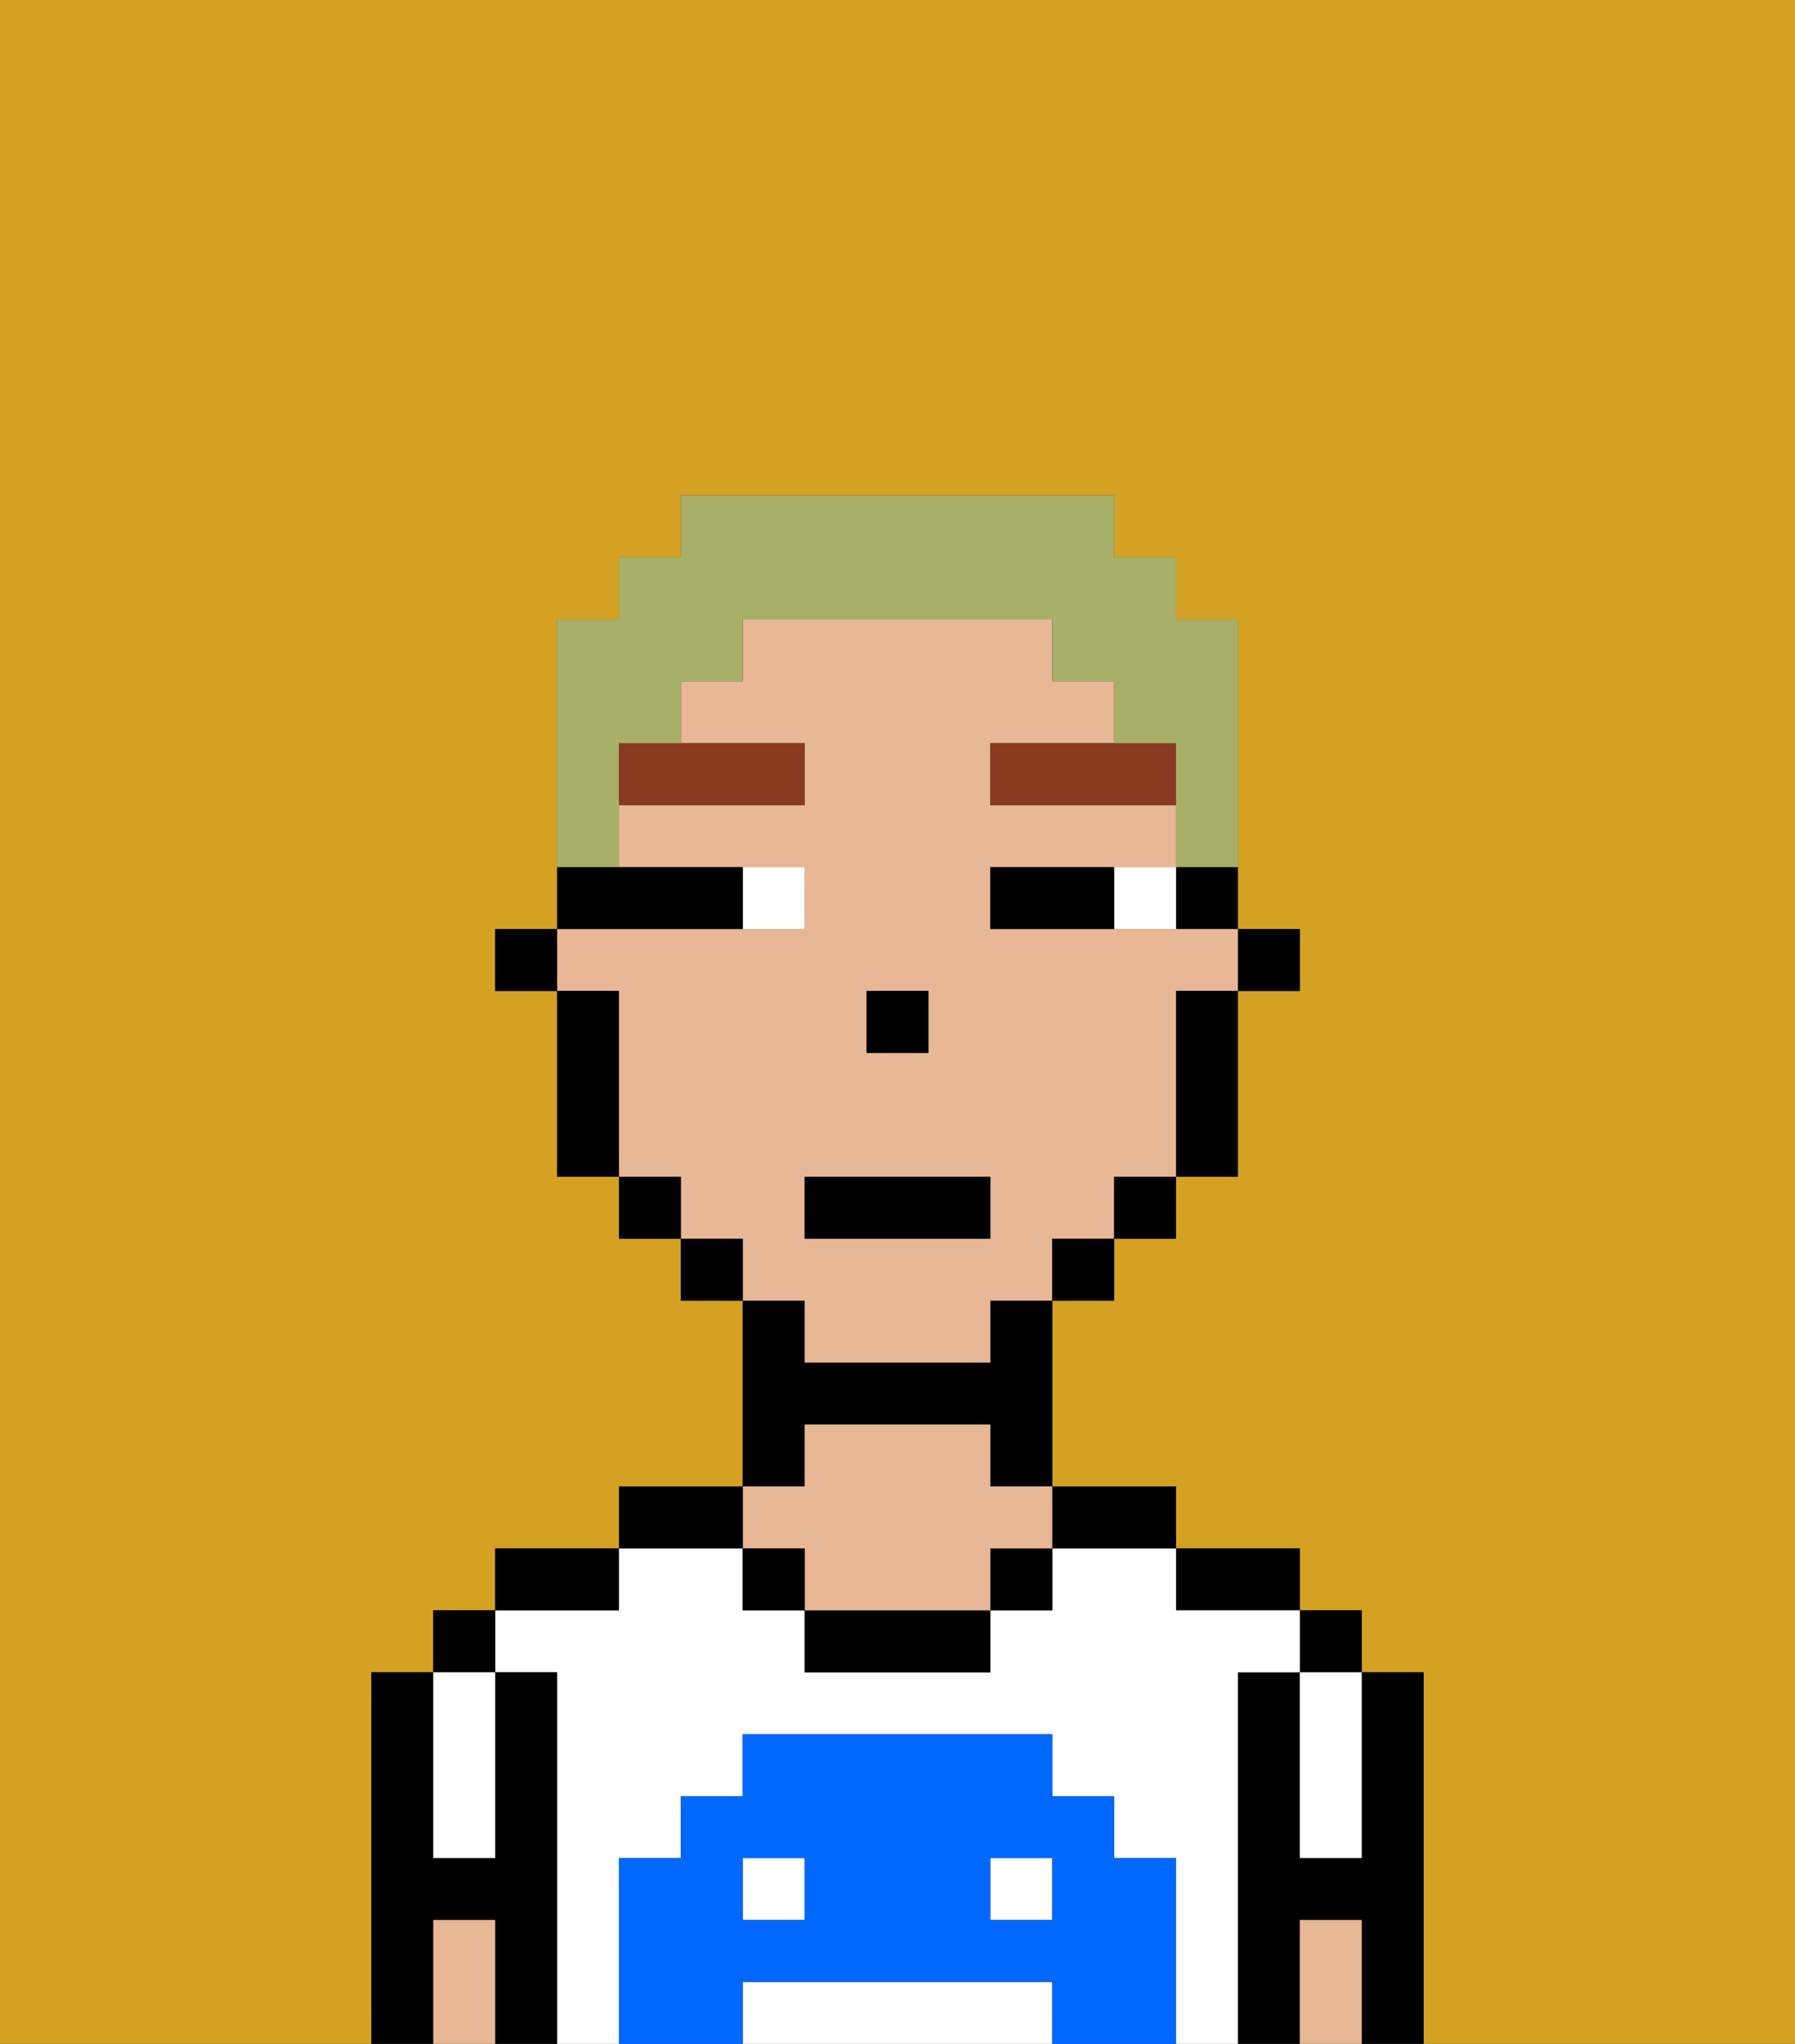 <svg xmlns="http://www.w3.org/2000/svg" viewBox="0 0 29 33"><rect x="0" y="0" width="29" height="33" fill="#333333" stroke="none"/><defs><style>polygon,rect,path{shape-rendering:crispedges;}.ea112-1{fill:#d4a122;}.ea112-2{fill:#000000;}.ea112-3{fill:#ffffff;}.ea112-4{fill:#e8b795;}.ea112-5{fill:#0068ff;}.ea112-6{fill:#ffffff;}.ea112-7{fill:#893a1f;}.ea112-8{fill:#a7af69;}</style></defs><path class="ea112-1" d="M0,33H6V27H7V26H8V25h2V24h2V21H11V20H10V19H9V16H8V15H9V10h1V9h1V8h7V9h1v1h1v5h1v1H20v3H19v1H18v1H17v3h2v1h2v1h1v1h1v6h6V0H0Z"/><path class="ea112-2" d="M23,27H22v3H21V27H20v6h1V31h1v2h1V27Z"/><rect class="ea112-2" x="21" y="26" width="1" height="1"/><path class="ea112-3" d="M21,28v2h1V27H21Z"/><path class="ea112-4" d="M21,31v2h1V31Z"/><path class="ea112-2" d="M20,26h1V25H19v1Z"/><path class="ea112-3" d="M20,27h1V26H19V25H17v1H16v1H13V26H12V25H10v1H8v1H9v6h1V30h1V29h1V28h5v1h1v1h1v3h1V27Z"/><rect class="ea112-3" x="12" y="30" width="1" height="1"/><rect class="ea112-3" x="16" y="30" width="1" height="1"/><path class="ea112-3" d="M16,32H12v1h5V32Z"/><path class="ea112-2" d="M18,25h1V24H17v1Z"/><rect class="ea112-2" x="16" y="25" width="1" height="1"/><path class="ea112-2" d="M13,26v1h3V26H13Z"/><path class="ea112-2" d="M13,23h3v1h1V21H16v1H13V21H12v3h1Z"/><path class="ea112-4" d="M13,25v1h3V25h1V24H16V23H13v1H12v1Z"/><rect class="ea112-2" x="12" y="25" width="1" height="1"/><path class="ea112-2" d="M12,24H10v1h2Z"/><path class="ea112-2" d="M10,25H8v1h2Z"/><path class="ea112-2" d="M9,27H8v3H7V27H6v6H7V31H8v2H9V27Z"/><rect class="ea112-2" x="7" y="26" width="1" height="1"/><path class="ea112-3" d="M7,30H8V27H7v3Z"/><path class="ea112-4" d="M7,31v2H8V31Z"/><path class="ea112-5" d="M19,30H18V29H17V28H12v1H11v1H10v3h2V32h5v1h2V30Zm-6,1H12V30h1Zm4,0H16V30h1Z"/><rect class="ea112-2" x="20" y="15" width="1" height="1"/><path class="ea112-2" d="M19,15h1V14H19Z"/><path class="ea112-4" d="M13,22h3V21h1V20h1V19h1V16h1V15H16V14h3V13H16V12h2V11H17V10H12v1H11v1h2v1H10v1h3v1H9v1h1v3h1v1h1v1h1Zm1-6h1v1H14Zm-1,3h3v1H13Z"/><path class="ea112-2" d="M19,17v2h1V16H19Z"/><rect class="ea112-2" x="18" y="19" width="1" height="1"/><rect class="ea112-2" x="17" y="20" width="1" height="1"/><rect class="ea112-2" x="11" y="20" width="1" height="1"/><rect class="ea112-2" x="10" y="19" width="1" height="1"/><path class="ea112-2" d="M10,16H9v3h1V16Z"/><rect class="ea112-2" x="8" y="15" width="1" height="1"/><rect class="ea112-2" x="14" y="16" width="1" height="1"/><path class="ea112-6" d="M18,14v1h1V14Z"/><path class="ea112-6" d="M13,15V14H12v1Z"/><path class="ea112-2" d="M17,14H16v1h2V14Z"/><path class="ea112-2" d="M12,15V14H9v1h3Z"/><path class="ea112-7" d="M10,13h3V12H10Z"/><polygon class="ea112-7" points="18 12 16 12 16 13 19 13 19 12 18 12"/><rect class="ea112-2" x="13" y="19" width="3" height="1"/><path class="ea112-8" d="M10,13V12h1V11h1V10h5v1h1v1h1v2h1V10H19V9H18V8H11V9H10v1H9v4h1Z"/></svg>